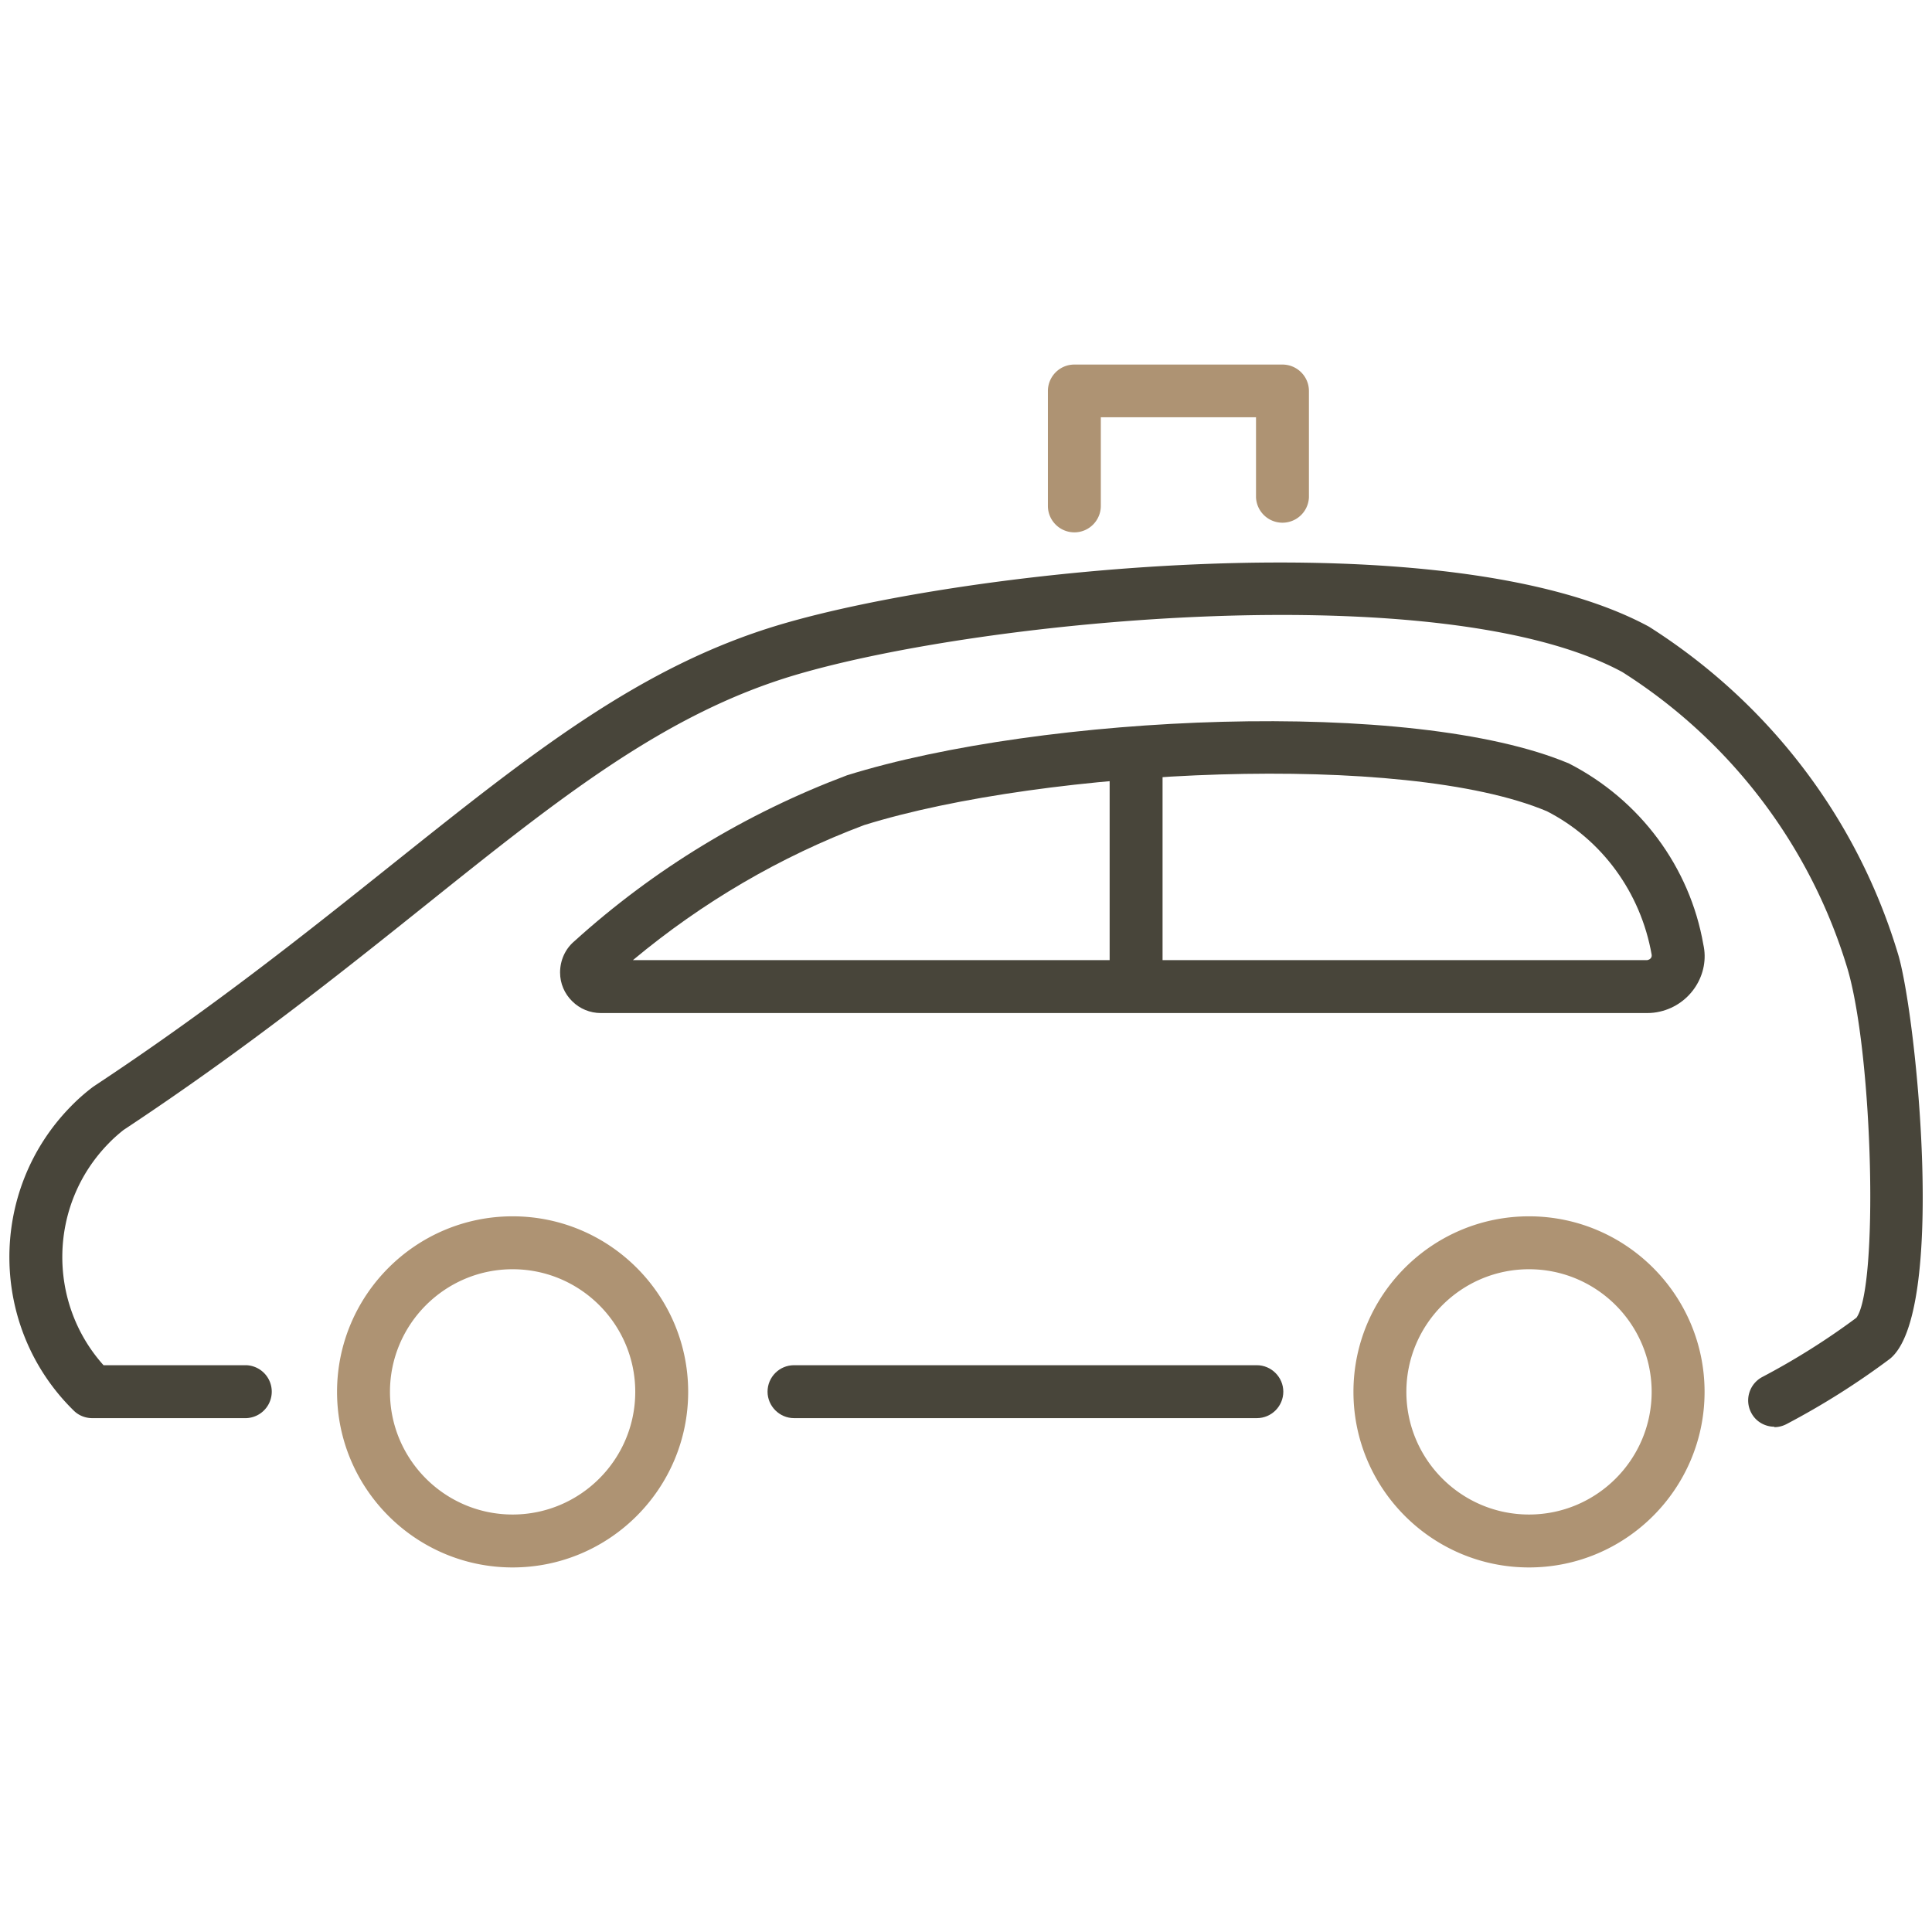 <svg id="_レイヤー_1" xmlns="http://www.w3.org/2000/svg" viewBox="0 0 92 92"><defs><style>.cls-1{fill:#48453a;stroke-width:0}</style></defs><path class="cls-1" d="M59.85 67.53H37.81c-.69 0-1.26-.57-1.26-1.26s.56-1.26 1.26-1.26h22.04c.69 0 1.26.57 1.26 1.26s-.56 1.26-1.26 1.26z"/><path class="cls-1" d="M84.5 67.94c-.45 0-.89-.24-1.11-.67-.32-.61-.09-1.37.53-1.7 1.56-.82 3.07-1.77 4.48-2.82 1.05-1.42.8-12.32-.4-16.54A25.374 25.374 0 0077.25 32c-8.51-4.6-30.34-2.53-39.37.14C31.67 33.98 26.64 38 20.27 43.1c-4.05 3.24-8.63 6.9-14.39 10.71-.25.2-.49.41-.71.64-2.86 2.92-2.93 7.56-.24 10.56h6.8a1.261 1.261 0 010 2.52H4.39c-.33 0-.65-.13-.88-.36-4.03-3.95-4.09-10.45-.14-14.48.31-.32.65-.62 1-.89.03-.02.05-.04.08-.06 5.68-3.75 10.23-7.39 14.25-10.6 6.59-5.26 11.79-9.42 18.46-11.4 9.03-2.68 31.81-5.07 41.36.1 5.77 3.66 9.97 9.21 11.89 15.68.88 3.12 2.26 17.04-.42 19.19a36.767 36.767 0 01-4.91 3.1c-.19.1-.39.15-.59.15z"/><path class="cls-1" d="M28.61 48.24c-.51 0-1-.2-1.36-.56-.37-.36-.58-.85-.58-1.37 0-.57.24-1.12.68-1.49 3.79-3.43 8.17-6.09 12.98-7.9 9.29-2.9 26.94-3.71 34.39-.56 3.39 1.74 5.75 4.94 6.39 8.61.32 1.4-.59 2.86-2.06 3.2-.21.05-.41.07-.61.07H28.61zm.41-1.55H29h.02zm1.12-.97h48.3c.16-.03.23-.14.21-.26-.52-2.96-2.37-5.49-4.99-6.83-6.79-2.86-23.87-2.03-32.51.66-3.99 1.5-7.7 3.67-11.01 6.43z"/><path class="cls-1" d="M54.1 47.42c-.69 0-1.26-.56-1.26-1.26v-9.57a1.261 1.261 0 012.52 0v9.57c0 .69-.56 1.26-1.26 1.26z"/><path d="M24.41 74.64c-4.61 0-8.36-3.75-8.36-8.36s3.75-8.36 8.36-8.36 8.36 3.75 8.36 8.36-3.75 8.36-8.36 8.36zm0-14.2c-3.22 0-5.84 2.62-5.84 5.84s2.62 5.84 5.84 5.84 5.84-2.62 5.84-5.84-2.62-5.84-5.84-5.84zm48.4 14.2c-4.61 0-8.36-3.75-8.36-8.36s3.75-8.36 8.36-8.36 8.36 3.75 8.36 8.36-3.75 8.36-8.36 8.36zm0-14.2c-3.22 0-5.84 2.62-5.84 5.84s2.62 5.84 5.84 5.84 5.84-2.62 5.84-5.84-2.62-5.84-5.84-5.84zM51.16 25.35c-.69 0-1.26-.56-1.26-1.26v-5.47c0-.69.56-1.26 1.26-1.26h9.91c.69 0 1.26.56 1.26 1.26v5.06a1.261 1.261 0 01-2.52 0v-3.81h-7.39v4.22c0 .69-.56 1.26-1.26 1.26z" fill="#ae9373" stroke-width="0"/></svg>